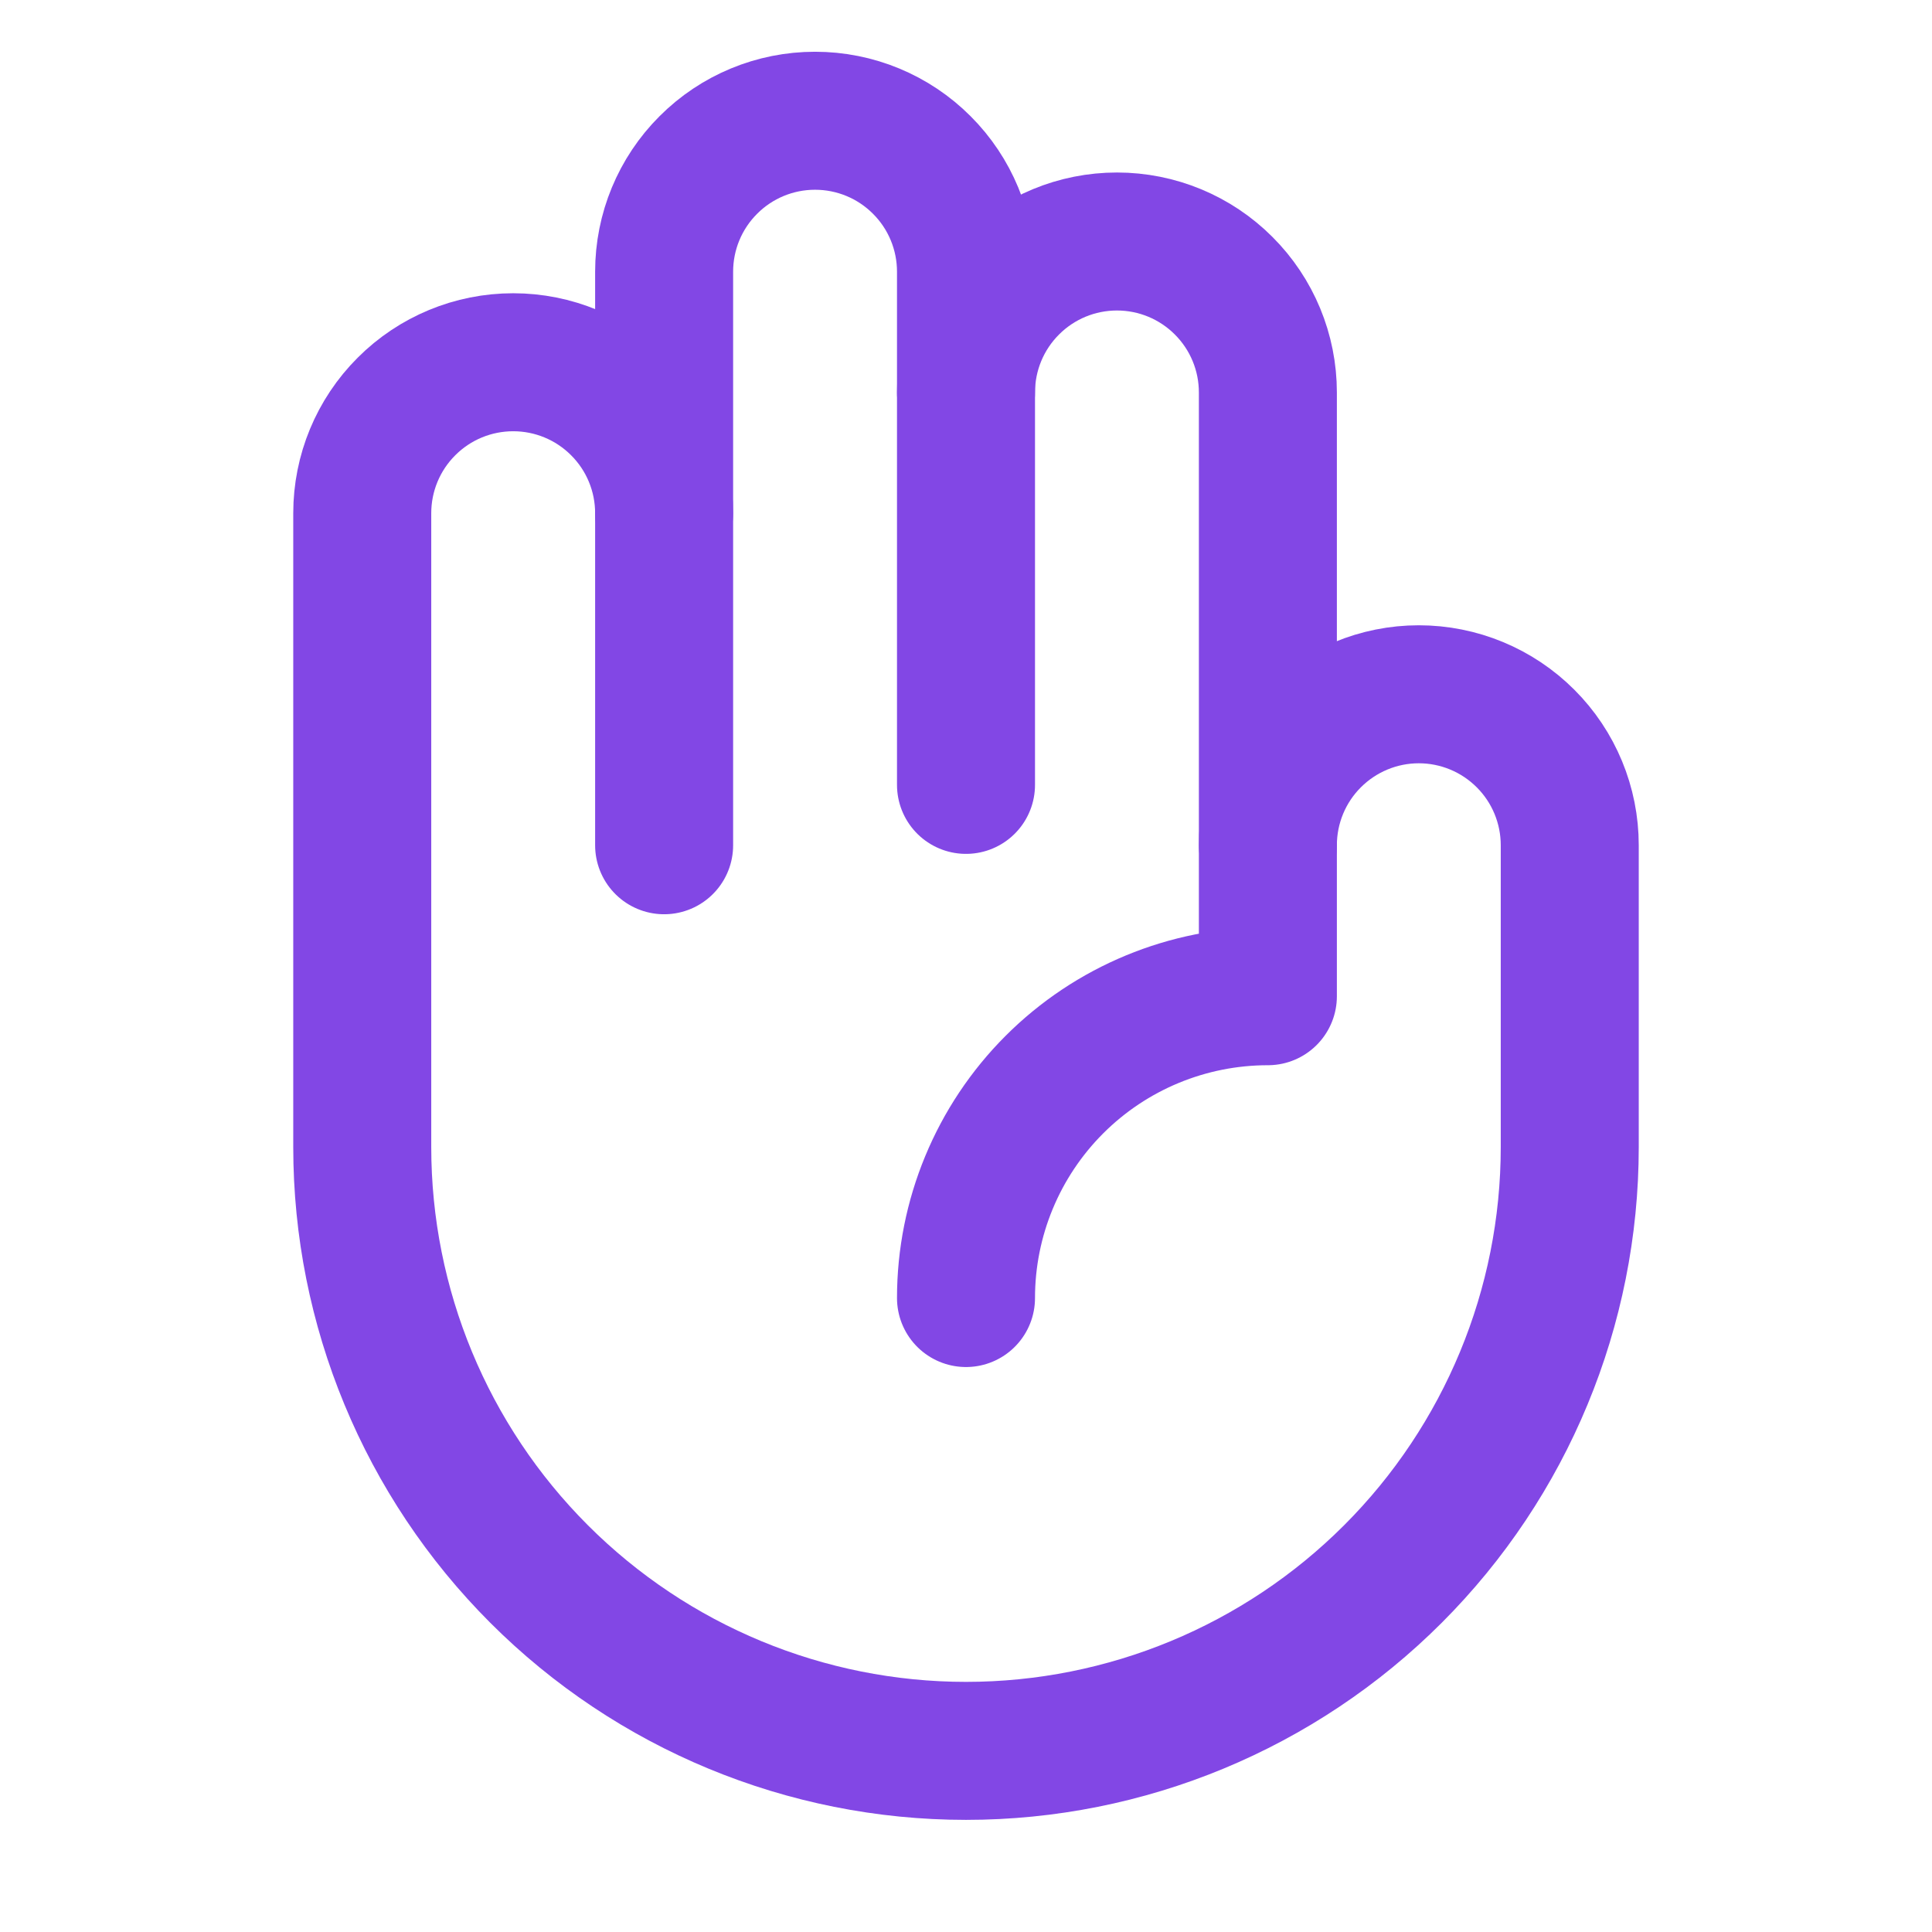 <svg width="28" height="28" viewBox="0 0 28 28" fill="none" xmlns="http://www.w3.org/2000/svg">
<path d="M14 5.688C14 5.107 14.23 4.551 14.641 4.141C15.051 3.73 15.607 3.5 16.188 3.5C16.768 3.5 17.324 3.73 17.734 4.141C18.145 4.551 18.375 5.107 18.375 5.688V12.25" stroke="#8247E5" stroke-width="2" stroke-linecap="round" stroke-linejoin="round"/>
<path d="M9.625 7.438V3.938C9.625 3.357 9.855 2.801 10.266 2.391C10.676 1.98 11.232 1.75 11.812 1.75C12.393 1.75 12.949 1.98 13.359 2.391C13.77 2.801 14 3.357 14 3.938V11.375" stroke="#8247E5" stroke-width="2" stroke-linecap="round" stroke-linejoin="round"/>
<path d="M14 18.812C14 17.652 14.461 16.539 15.281 15.719C16.102 14.898 17.215 14.438 18.375 14.438V12.25C18.375 11.67 18.605 11.113 19.016 10.703C19.426 10.293 19.982 10.062 20.562 10.062C21.143 10.062 21.699 10.293 22.109 10.703C22.52 11.113 22.75 11.67 22.75 12.25V16.625C22.75 18.946 21.828 21.171 20.187 22.812C18.546 24.453 16.321 25.375 14 25.375C11.679 25.375 9.454 24.453 7.813 22.812C6.172 21.171 5.25 18.946 5.25 16.625V7.438C5.25 6.857 5.48 6.301 5.891 5.891C6.301 5.48 6.857 5.25 7.438 5.25C8.018 5.25 8.574 5.48 8.984 5.891C9.395 6.301 9.625 6.857 9.625 7.438V12.25" stroke="#8247E5" stroke-width="2" stroke-linecap="round" stroke-linejoin="round"/>
</svg>
